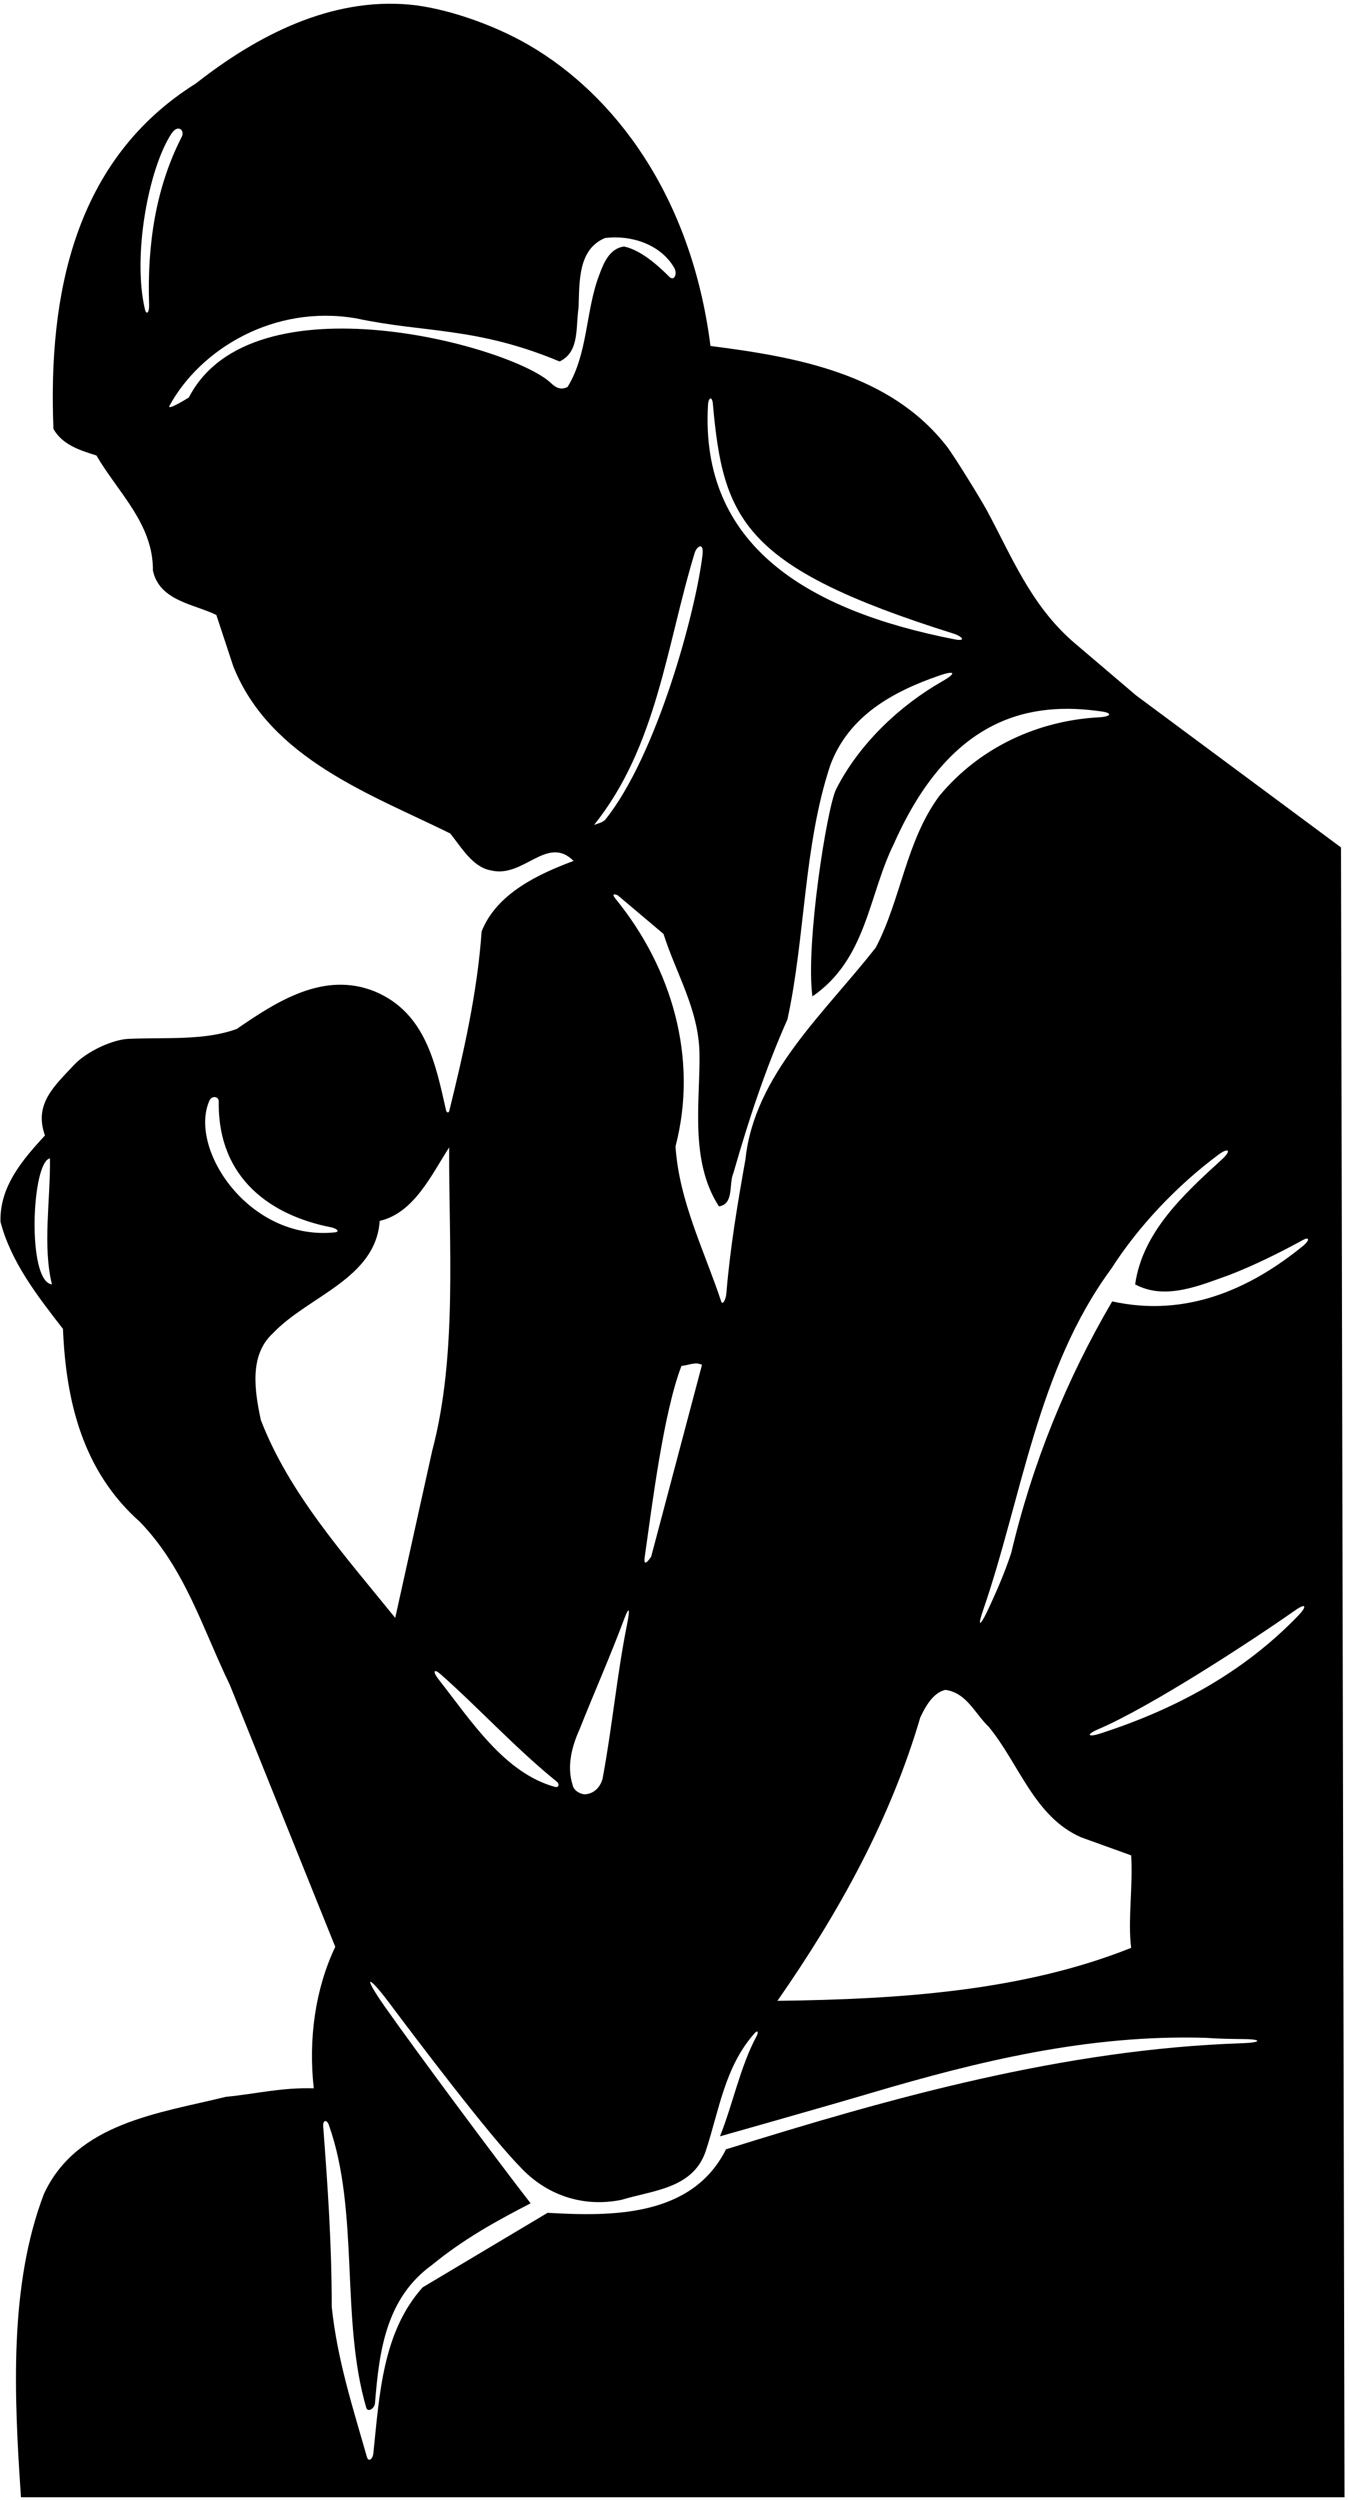 <?xml version="1.0" encoding="UTF-8"?>
<svg xmlns="http://www.w3.org/2000/svg" xmlns:xlink="http://www.w3.org/1999/xlink" width="270pt" height="500pt" viewBox="0 0 270 500" version="1.1">
<g id="surface1">
<path style=" stroke:none;fill-rule:nonzero;fill:rgb(0%,0%,0%);fill-opacity:1;" d="M 268.398 169.5 L 227.398 139.102 L 214.699 128.301 C 206.211 120.844 202.441 111.18 197.504 102.062 C 196.215 99.688 190.879 91.051 189.496 89.281 C 178.176 74.77 159.672 71.43 142.199 69.199 C 138.367 38.961 122.828 18.879 105.883 9.035 C 98.324 4.645 88.703 1.516 81.84 0.91 C 66.168 -0.465 51.523 7.023 39.199 16.699 C 14.898 31.898 9.602 58.898 10.699 85.801 C 12.5 89 16.102 90.102 19.301 91.102 C 23.602 98.5 30.699 104.801 30.602 114.102 C 31.898 120.199 38.801 120.801 43.301 123 L 46.699 133.301 C 54.102 151.801 74.301 158.898 90.102 166.699 C 92.301 169.398 94.602 173.5 98.301 174.102 C 104.801 175.699 109.5 166.898 114.801 172.199 C 107.801 174.801 99.398 178.699 96.398 186.301 C 95.531 198.555 92.801 210.531 89.914 222.227 C 89.809 222.652 89.387 222.574 89.281 222.105 C 87.219 213.008 85.27 202.578 75 198.301 C 64.801 194.199 55.398 200.301 47.398 205.801 C 40.898 208.188 33.039 207.457 25.664 207.793 C 22.578 207.934 17.387 210.238 14.742 213.082 C 10.941 217.172 6.719 220.805 9 227.102 C 4.5 232 -0.102 237.301 0.102 244.398 C 2.199 252.398 7.398 259.102 12.602 265.801 C 13.199 280.199 16.5 294.199 28 304.398 C 37.102 313.801 40.602 325.898 46 337 L 67.102 389.398 C 63.102 397.801 61.699 407.801 62.801 417.699 C 56.301 417.5 51.398 418.801 45.199 419.402 C 31.801 422.699 15.398 424.598 8.801 438.801 C 1.801 457.102 2.801 479 4.199 499.5 L 269.102 499.5 Z M 10 231.699 C 10.102 240.102 8.5 249.199 10.398 256.898 C 5.332 256.336 6.332 232.336 10 231.699 Z M 220.621 142.324 C 222.738 142.637 222.289 143.348 219.992 143.469 C 207.973 144.113 196.227 149.297 188 159.199 C 181.301 168.301 180.398 179.699 175.301 189.5 C 165 202.699 151 214.898 149.199 231.898 C 147.629 240.715 146.137 249.523 145.383 258.672 C 145.27 260.008 144.609 261.117 144.352 260.328 C 140.988 250.18 135.941 240.344 135.199 229.301 C 139.805 211.699 134.469 193.609 123.234 179.812 C 122.023 178.32 123.648 179.082 123.648 179.082 L 132.801 186.801 C 135.301 194.699 139.801 201.801 140 210.602 C 140.199 219.801 137.898 232.102 143.898 241.301 C 147 240.801 145.801 236.801 146.801 234.602 C 149.801 224.102 153.199 213.801 157.602 203.898 C 161.199 187.5 160.801 169.199 166.199 153 C 169.926 143.086 178.82 138.285 188.039 135.113 C 191.188 134.031 191.492 134.621 188.598 136.273 C 179.906 141.223 171.871 148.938 167.355 157.844 C 165.535 161.438 161.199 188.801 162.602 199.301 C 173.5 191.801 173.801 179.102 178.898 168.801 C 190.316 143.047 206.492 140.246 220.621 142.324 Z M 226.398 389.602 C 204.898 398.199 180.301 399.898 155.602 400.199 C 168 382.398 178.199 363.898 184.199 343.5 C 185.199 341.398 186.699 338.602 189.199 338 C 193.5 338.602 195 342.602 197.898 345.398 C 204 352.801 207 363.398 216.398 367.5 L 226.398 371.102 C 226.801 377.102 225.699 384.102 226.398 389.602 Z M 140.5 273 L 130.336 311.336 C 130.336 311.336 128.676 313.988 129.039 311.434 C 130.484 301.301 132.805 282.465 136.398 273.199 C 137.801 273.102 139.199 272.301 140.5 273 Z M 141.703 81.02 C 141.797 79.414 142.539 79.227 142.676 80.727 C 144.734 103.934 148.66 113.488 190.871 126.742 C 192.492 127.25 193.57 128.371 191.023 127.871 C 161.34 122.074 140.105 108.922 141.703 81.02 Z M 140.602 110.992 C 139.328 121.965 131.535 151.078 121.102 164 C 120.398 164.602 119.699 164.699 118.898 165 C 131.512 149.305 133.391 129.07 139.043 110.578 C 139.441 109.277 140.914 108.297 140.602 110.992 Z M 29.844 61.016 C 29.895 62.531 29.293 63.098 29 61.844 C 26.5 51.168 29.695 33.836 34.293 26.758 C 35.613 24.727 37.035 26.078 36.383 27.352 C 31.242 37.379 29.422 48.754 29.844 61.016 Z M 113.602 77.398 C 112.199 78.102 111.199 77.5 110.25 76.602 C 102.398 69.16 50.445 54.98 37.801 79.5 C 37.801 79.5 33.293 82.324 33.934 81.145 C 40.031 69.93 54.77 60.793 71.398 63.699 C 84.898 66.602 95.332 65.336 112 72.301 C 116 70.398 115.199 65.699 115.801 61.5 C 116 56.5 115.602 49.898 121.102 47.602 C 126.309 46.969 132.156 48.828 134.918 53.52 C 135.656 54.773 134.926 56.328 133.965 55.367 C 131.512 52.906 128.207 50.02 124.898 49.301 C 122 49.699 120.801 52.602 119.898 55.102 C 117.199 62.199 117.699 70.699 113.602 77.398 Z M 116 345.898 C 118.906 338.559 122.133 331.32 124.906 323.883 C 125.949 321.09 126.133 321.754 125.504 324.902 C 123.465 335.062 122.586 345.109 120.602 355.801 C 120.102 357.5 118.898 358.801 117 358.898 C 116 358.801 114.801 358.102 114.602 357 C 113.398 353.199 114.5 349.199 116 345.898 Z M 111.402 356.328 C 112.066 356.867 111.828 357.617 111.07 357.406 C 100.984 354.633 94.352 344.273 87.785 335.906 C 86.562 334.348 86.789 333.652 88.164 334.859 C 95.395 341.203 103.203 349.707 111.402 356.328 Z M 41.914 220.148 C 42.387 219.078 43.793 219.266 43.781 220.324 C 43.555 235.961 54.57 243.176 66.176 245.461 C 67.469 245.719 68.086 246.383 67.016 246.492 C 49.816 248.262 37.668 229.738 41.914 220.148 Z M 52.199 284 C 51 278.301 49.801 271.102 54.602 266.699 C 61.699 259.199 75.199 255.801 76 244.199 C 82.898 242.602 86.398 234.898 89.898 229.5 C 89.801 248.699 91.602 271 86.5 290.199 L 79.102 323.602 C 68.801 310.898 57.801 298.602 52.199 284 Z M 248.668 408.676 C 213.035 409.852 178.309 419.59 145.301 429.902 C 138.5 443.5 122.336 443.332 109.602 442.598 L 84.602 457.5 C 76.578 466.422 75.949 478.922 74.73 490.672 C 74.598 491.961 73.73 492.461 73.441 491.445 C 70.629 481.605 67.488 471.914 66.398 461.398 C 66.398 448.84 65.582 437.176 64.688 425.305 C 64.594 424.039 65.406 423.852 65.832 425.059 C 71.98 442.434 68.117 463.902 73.305 481.578 C 73.605 482.598 74.969 481.754 75.055 480.672 C 75.887 470.398 77.184 459.695 86.5 453 C 92.699 447.902 99.398 444.199 106.199 440.699 C 99.398 431.949 83.391 410.414 77 401.332 C 72.582 395.059 73.438 394.648 77.977 400.707 C 83.168 407.641 97.809 427.004 104 433.301 C 109.199 439 116.602 441.598 124.398 440 C 130.602 438.098 138.602 437.801 141.199 430.402 C 143.93 422.215 145.004 413.453 151.039 406.668 C 151.645 405.992 151.883 406.418 151.391 407.336 C 148.176 413.316 146.699 420.797 144.102 427.301 C 144.102 427.301 164.754 421.469 174.324 418.637 C 195.879 412.258 217.895 406.906 241.301 407.598 C 244.008 407.797 246.539 407.824 248.996 407.852 C 252.719 407.891 252.434 408.551 248.668 408.676 Z M 259.984 323 C 248.691 334.785 234.859 341.988 220.242 346.727 C 217.684 347.555 217.34 346.934 219.766 345.895 C 230.203 341.438 249.977 328.566 259.117 322.168 C 261.766 320.312 261.328 321.598 259.984 323 Z M 260.855 249.156 C 250.008 258.016 237.184 263.52 222.602 260.301 C 213.398 276 206.602 292.801 202.398 310.602 C 201.078 314.621 199.391 318.492 197.59 322.297 C 196.121 325.395 195.637 325.332 196.742 322.141 C 204.531 299.598 207.598 273.859 222.398 253.801 C 227.773 245.375 235.469 237.207 243.879 230.949 C 245.949 229.41 246.504 230.145 244.574 231.898 C 236.77 238.98 228.645 246.559 227.199 256.898 C 233.301 260.199 240.398 257 246.102 255 C 251.172 253.02 256.051 250.602 260.844 247.988 C 262.102 247.305 262.129 248.113 260.855 249.156 "/>
</g>
</svg>

